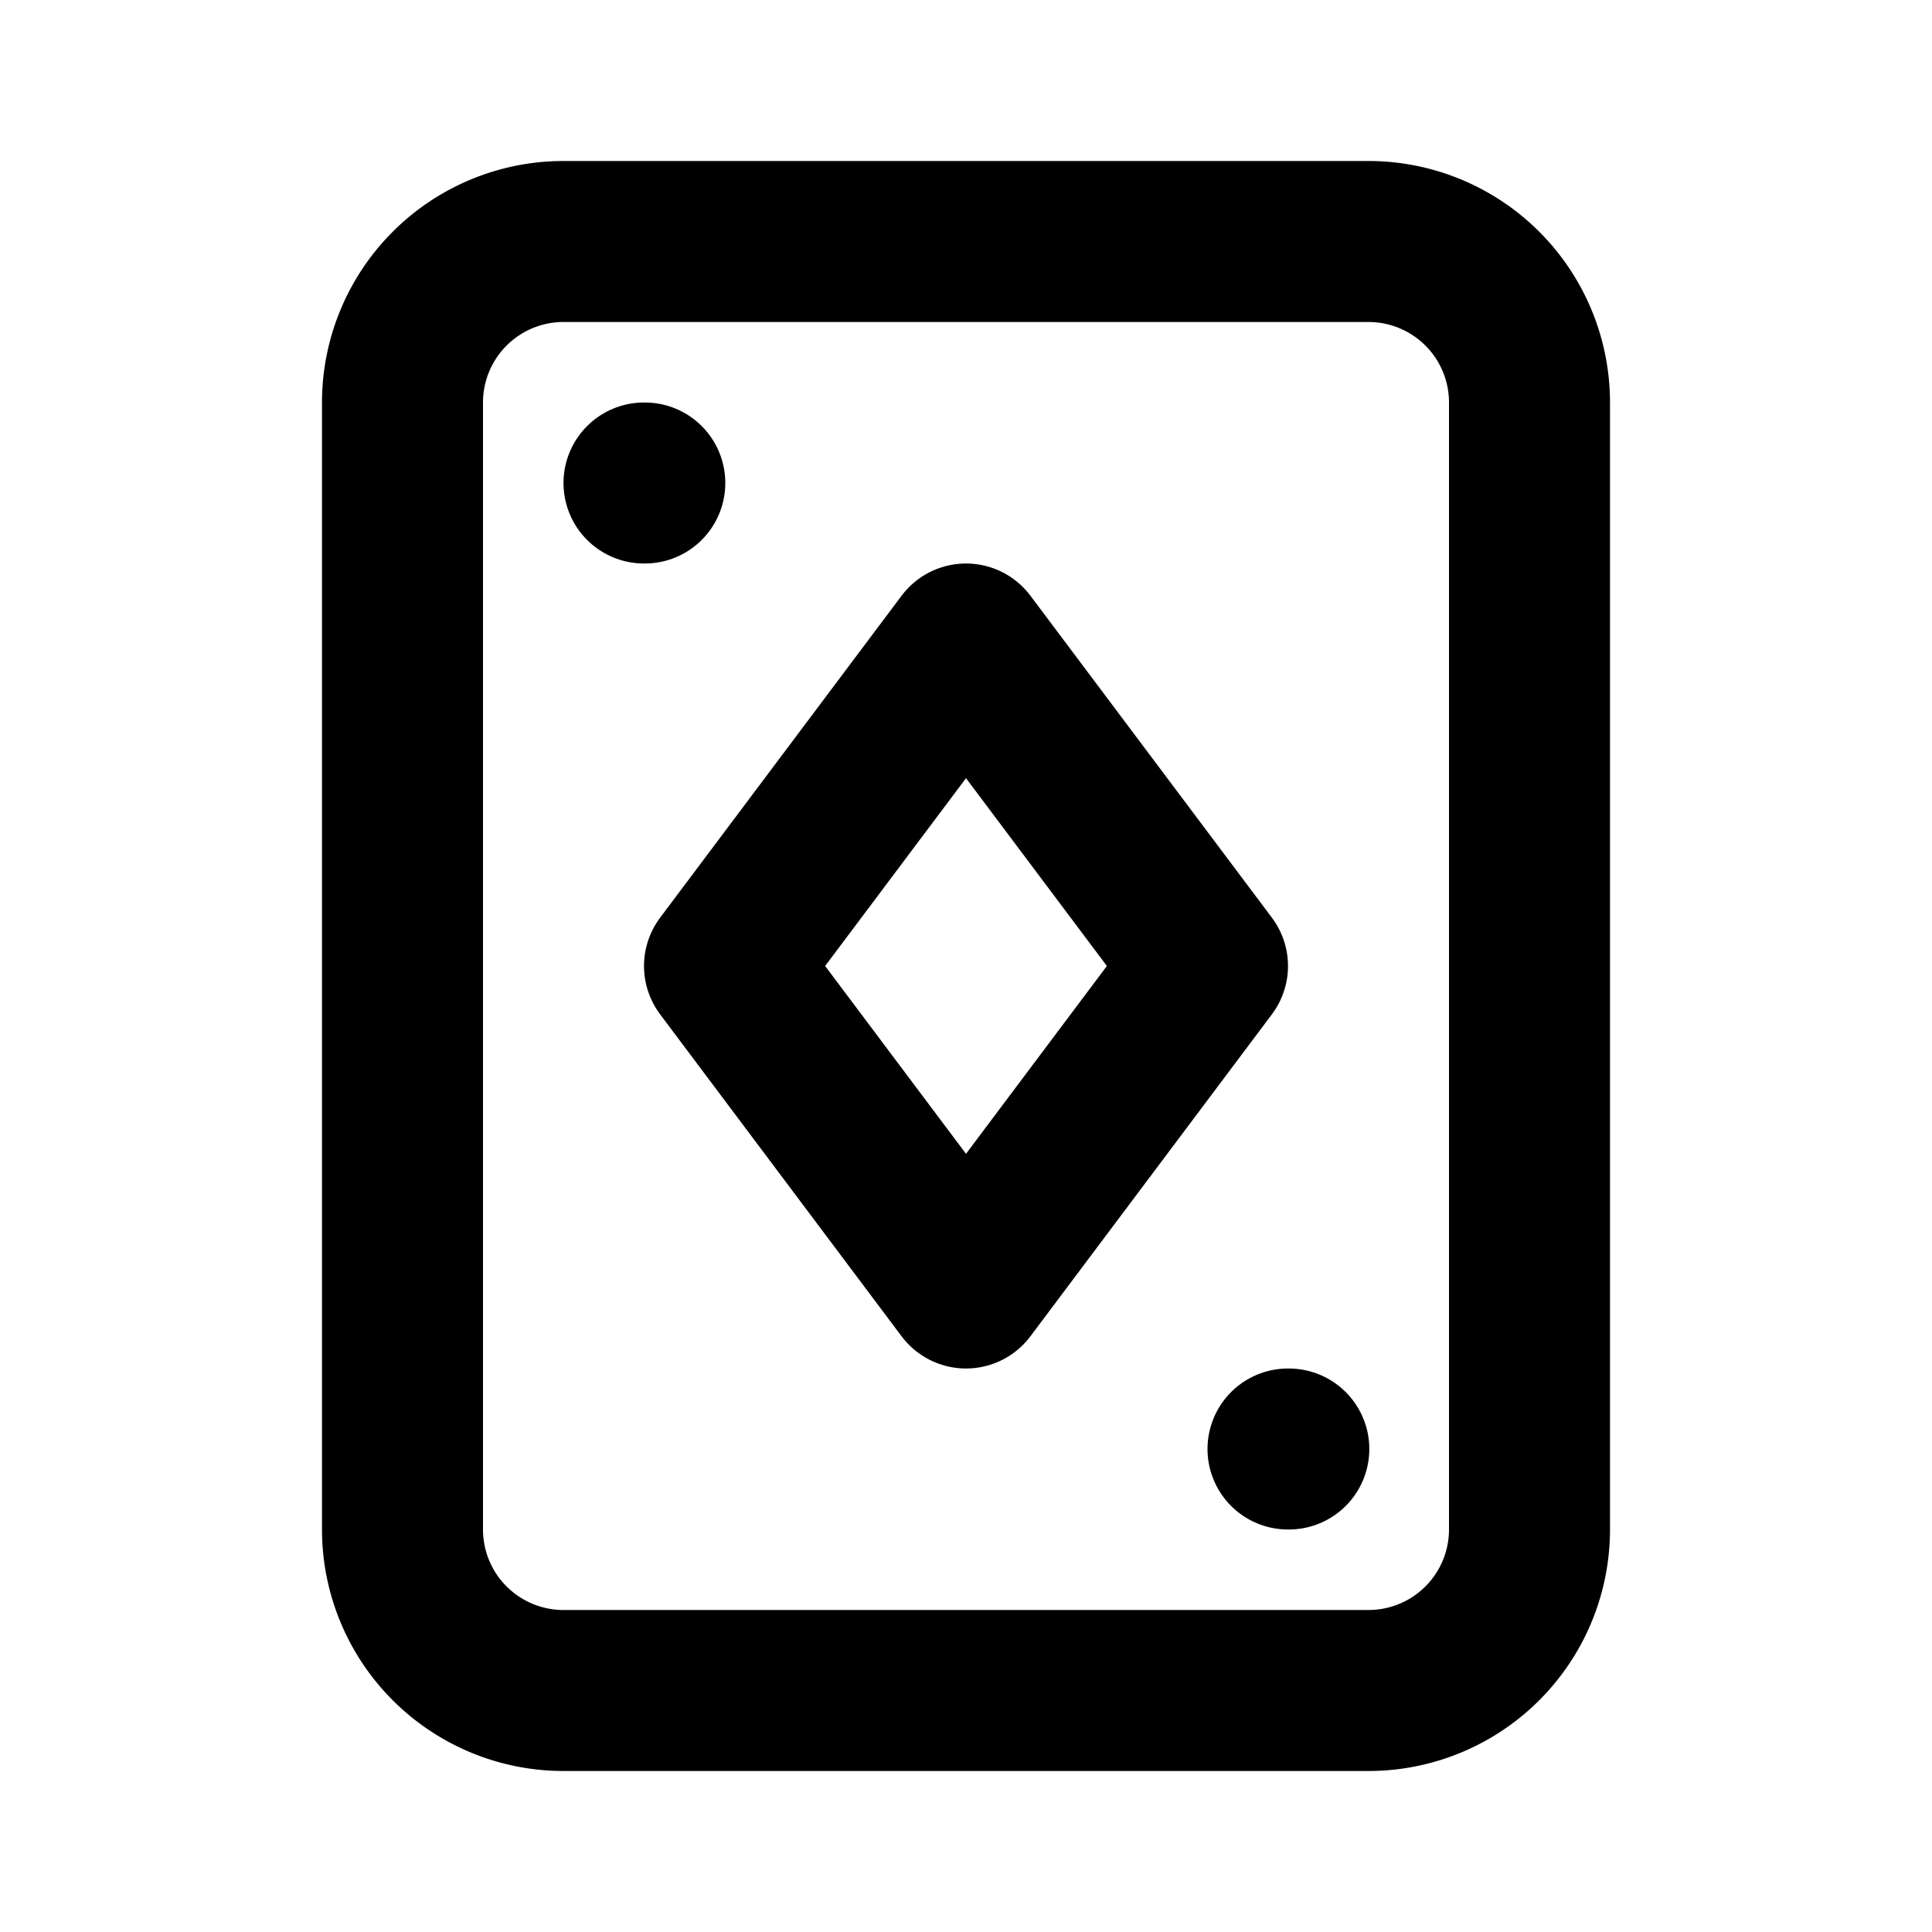 <svg class="icon icon-tabler icon-tabler-play-card" viewBox="0 0 24 24" stroke-width="2" stroke="currentColor" fill="none" stroke-linecap="round" stroke-linejoin="round">
  <path d="M19 5v14a2 2 0 0 1 -2 2h-10a2 2 0 0 1 -2 -2v-14a2 2 0 0 1 2 -2h10a2 2 0 0 1 2 2z"></path>
  <path d="M8 6h.01"></path>
  <path d="M16 18h.01"></path>
  <path d="M12 16l-3 -4l3 -4l3 4z"></path>
</svg>
